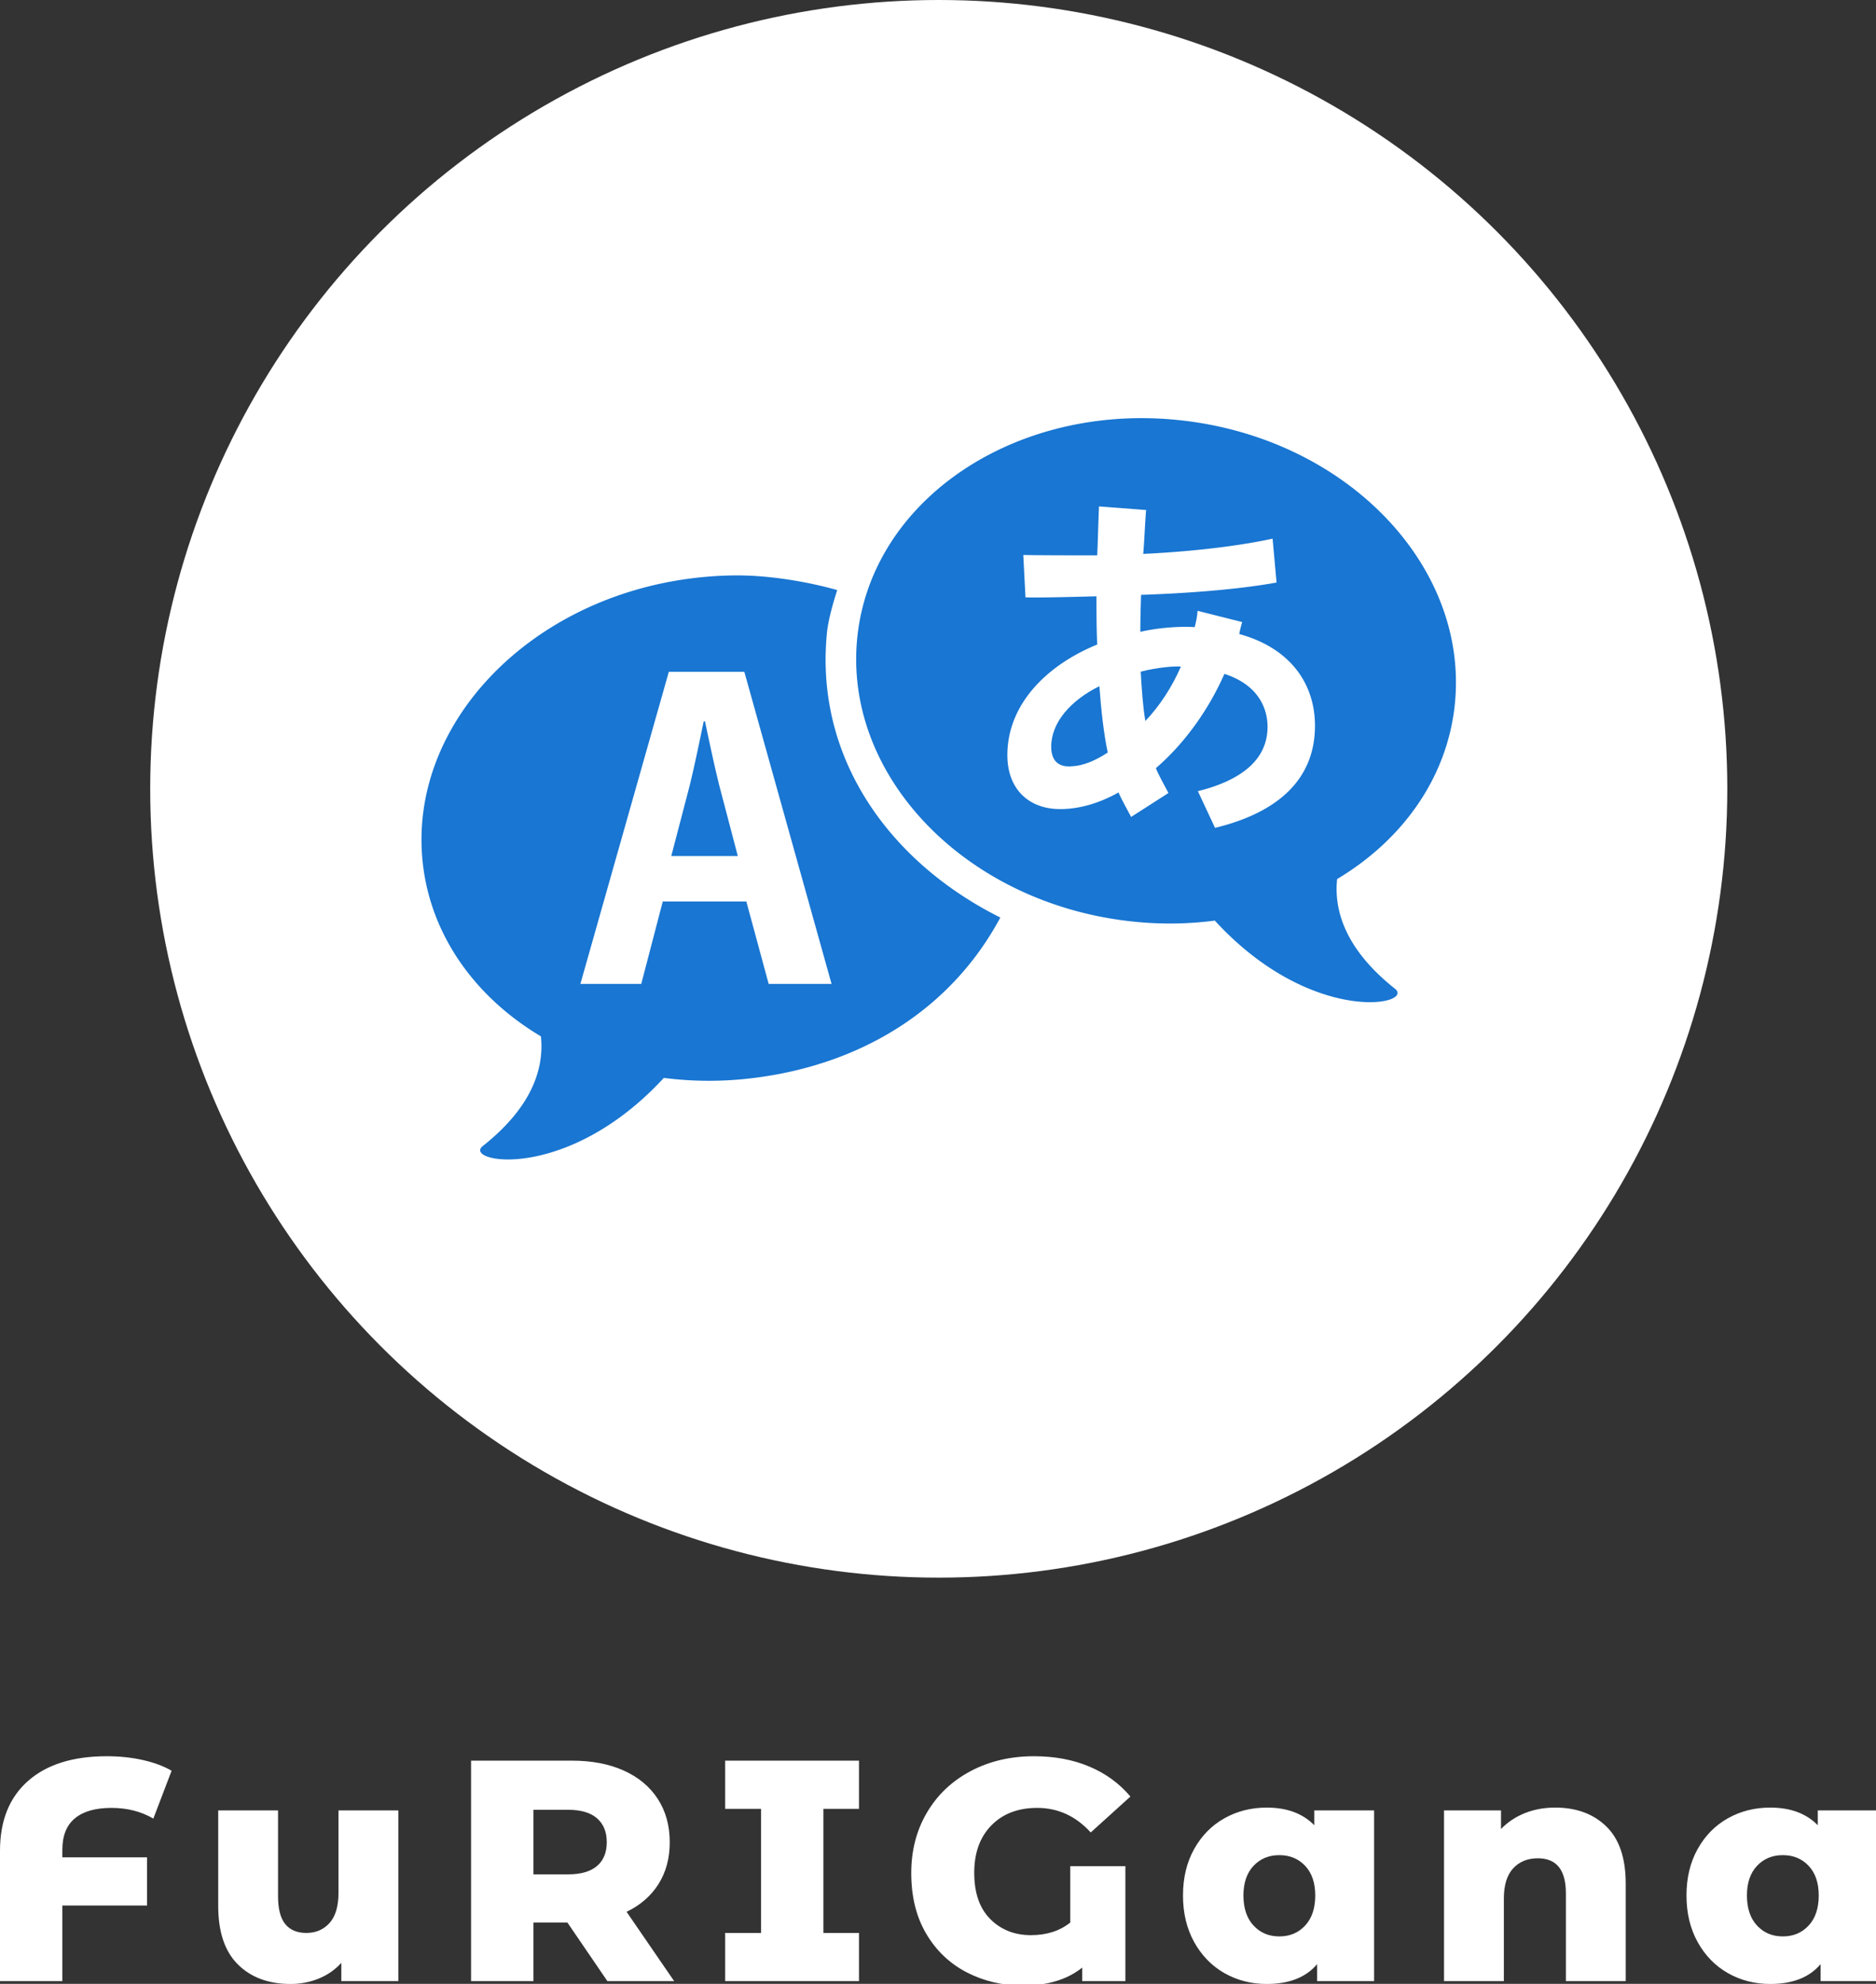 <svg id="SvgjsSvg1246" width="139.057" height="147" xmlns="http://www.w3.org/2000/svg" version="1.1" xmlns:xlink="http://www.w3.org/1999/xlink" xmlns:svgjs="http://svgjs.com/svgjs" overflow="visible">
    <rect width="100%" height="100%" fill="#333333" stroke="none"/>
    <defs id="SvgjsDefs1247"></defs>
    <g id="SvgjsG1248" fill="#ffffff">
        <defs id="SvgjsDefs1763"></defs>
        <g id="SvgjsG1764" transform="scale(0.389)" opacity="1">
            <g id="SvgjsG1765" class="NyhDrbJst" transform="translate(28.622, 0) scale(1.123)" light-content="false" fill="#ffffff">
                <circle cx="133.8" cy="133.8" r="133.8"></circle>
            </g>
            <g id="SvgjsG1766" class="AvrRNjt6bS" transform="translate(79.851, 76.132) scale(1.978)" light-content="true" fill="#1976d2">
                <path d="M69.52 26.196c.104 1.745.206 3.351.451 4.746 1.364-1.431 2.551-3.246 3.422-5.235-.49-.071-2.303.069-3.873.489zm-8.622 7.225c0 1.989 1.5 1.92 1.954 1.884 1.081-.032 2.27-.522 3.492-1.325-.388-1.85-.631-4.016-.805-6.388-2.757 1.361-4.641 3.489-4.641 5.829z"></path>
                <path d="M99.763 29.503C101.242 16.194 89.562 3.89 73.682 2.022a34.934 34.934 0 0 0-4.069-.244c-14.156 0-26.023 8.791-27.377 20.948-1.479 13.309 10.196 25.614 26.079 27.481 1.363.162 2.709.24 4.036.24 1.465 0 2.902-.1 4.308-.28 5.686 6.187 11.622 7.855 14.942 7.855 2.131 0 3.184-.688 2.409-1.298-4.847-3.849-5.876-7.604-5.569-10.558 6.231-3.725 10.537-9.629 11.322-16.663zM76.682 41.234l-1.654-3.531c4.155-1.036 6.711-3.013 6.711-6.202 0-1.152-.388-3.874-4.156-5.096-1.535 3.49-3.873 6.736-6.597 9.075.14.454 1.032 2.051 1.205 2.399l-3.596 2.305c-.176-.35-1.064-1.945-1.204-2.363-1.746.977-3.667 1.605-5.623 1.605-3.069 0-5.093-1.957-5.093-5.201 0-4.818 3.701-8.623 8.658-10.648-.073-1.501-.073-3.037-.073-4.643-2.617.071-5.444.141-6.839.105l-.212-4.084c1.606.035 4.536.035 7.124.035.067-1.5.103-3.245.17-4.712l4.547.348c-.067.348-.182 3.108-.286 4.225 3.806-.175 8.586-.628 12.463-1.466l.381 4.224c-3.837.697-8.865 1.047-13.052 1.187-.036 1.222-.071 2.409-.071 3.562 1.465-.35 3.597-.559 5.235-.455.14-.523.245-1.048.278-1.57l4.296 1.082c-.106.385-.211.769-.278 1.153 5.059 1.397 7.293 4.921 7.293 8.831.003 4.786-3.081 8.245-9.627 9.835z"></path>
                <path d="M39.309 22.324c.132-1.267.725-3.235.978-3.988-2.833-.803-6.475-1.413-9.623-1.413-1.346 0-2.708.083-4.089.244C10.614 19.036-1.124 31.34.361 44.649c.79 7.035 5.118 12.939 11.38 16.666.308 2.95-.727 6.707-5.599 10.558-.778.607.281 1.296 2.423 1.296 3.336 0 9.304-1.667 15.016-7.854a34.252 34.252 0 0 0 8.387.039c10.604-1.242 19.286-6.638 24.03-15.483-10.697-5.34-17.955-15.423-16.689-27.547zM33.68 56.265l-2.15-7.937h-8.053l-2.072 7.937h-5.864l8.522-30.062h7.271l8.405 30.062H33.68z"></path>
                <path d="M27.542 30.972h-.117c-.391 1.877-.899 4.339-1.33 6.099l-1.798 6.88h6.411L28.91 37.11c-.469-1.877-.977-4.301-1.368-6.138z"></path>
            </g>
            <g id="SvgjsG1767" class="text" transform="translate(-3.84, 377.375)" light-content="false" fill="#ffffff">
                <path d="M18.12 -31.02C19.72 -32.34 22.04 -33 25.08 -33C28.08 -33 30.74 -32.32 33.06 -30.96L36.54 -40.08C35.02 -40.96 33.19 -41.64 31.05 -42.12C28.91 -42.6 26.62 -42.84 24.18 -42.84C17.74 -42.84 12.74 -41.27 9.18 -38.13C5.62 -34.99 3.84 -30.56 3.84 -24.84L3.84 0L15.72 0L15.72 -14.4L31.86 -14.4L31.86 -23.58L15.72 -23.58L15.72 -25.02C15.72 -27.7 16.52 -29.7 18.12 -31.02Z M79.74 -32.52L68.34 -32.52L68.34 -16.86C68.34 -14.26 67.77 -12.33 66.63 -11.07C65.49 -9.81 64.02 -9.18 62.22 -9.18C60.46 -9.18 59.12 -9.74 58.2 -10.86C57.28 -11.98 56.82 -13.76 56.82 -16.2L56.82 -32.52L45.42 -32.52L45.42 -14.34C45.42 -9.38 46.67 -5.66 49.17 -3.18C51.67 -0.7 55.02 0.54 59.22 0.54C61.1 0.54 62.88 0.2 64.56 -0.48C66.24 -1.16 67.68 -2.16 68.88 -3.48L68.88 0L79.74 0Z M111.96 -11.16L119.58 0L132.3 0L123.24 -13.2C125.88 -14.48 127.91 -16.25 129.33 -18.51C130.75 -20.77 131.46 -23.42 131.46 -26.46C131.46 -29.62 130.7 -32.37 129.18 -34.71C127.66 -37.05 125.5 -38.85 122.7 -40.11C119.9 -41.37 116.6 -42 112.8 -42L93.6 -42L93.6 0L105.48 0L105.48 -11.16ZM117.6 -31.02C118.84 -29.94 119.46 -28.42 119.46 -26.46C119.46 -24.5 118.84 -22.99 117.6 -21.93C116.36 -20.87 114.52 -20.34 112.08 -20.34L105.48 -20.34L105.48 -32.64L112.08 -32.64C114.52 -32.64 116.36 -32.1 117.6 -31.02Z M160.74 -32.82L167.52 -32.82L167.52 -42L142.02 -42L142.02 -32.82L148.86 -32.82L148.86 -9.18L142.02 -9.18L142.02 0L167.52 0L167.52 -9.18L160.74 -9.18Z M207.78 -21.9L207.78 -11.16C205.78 -9.56 203.28 -8.76 200.28 -8.76C197.16 -8.76 194.58 -9.78 192.54 -11.82C190.5 -13.86 189.48 -16.8 189.48 -20.64C189.48 -24.44 190.57 -27.45 192.75 -29.67C194.93 -31.89 197.84 -33 201.48 -33C205.44 -33 208.84 -31.44 211.68 -28.32L219.24 -35.16C217.16 -37.64 214.56 -39.54 211.44 -40.86C208.32 -42.18 204.8 -42.84 200.88 -42.84C196.4 -42.84 192.38 -41.9 188.82 -40.02C185.26 -38.14 182.48 -35.51 180.48 -32.13C178.48 -28.75 177.48 -24.9 177.48 -20.58C177.48 -16.1 178.43 -12.25 180.33 -9.03C182.23 -5.81 184.8 -3.36 188.04 -1.68C191.28 0 194.86 0.84 198.78 0.84C203.46 0.84 207.22 -0.3 210.06 -2.58L210.06 0L218.28 0L218.28 -21.9Z M265.68 -32.52L254.28 -32.52L254.28 -29.7C252.08 -31.94 249.06 -33.06 245.22 -33.06C242.26 -33.06 239.57 -32.38 237.15 -31.02C234.73 -29.66 232.81 -27.71 231.39 -25.17C229.97 -22.63 229.26 -19.68 229.26 -16.32C229.26 -12.96 229.97 -10 231.39 -7.44C232.81 -4.88 234.73 -2.91 237.15 -1.53C239.57 -0.15 242.26 0.54 245.22 0.54C249.5 0.54 252.7 -0.72 254.82 -3.24L254.82 0L265.68 0ZM252.54 -10.59C251.26 -9.21 249.62 -8.52 247.62 -8.52C245.62 -8.52 243.98 -9.21 242.7 -10.59C241.42 -11.97 240.78 -13.88 240.78 -16.32C240.78 -18.72 241.42 -20.6 242.7 -21.96C243.98 -23.32 245.62 -24 247.62 -24C249.62 -24 251.26 -23.32 252.54 -21.96C253.82 -20.6 254.46 -18.72 254.46 -16.32C254.46 -13.88 253.82 -11.97 252.54 -10.59Z M309.93 -29.46C307.47 -31.86 304.22 -33.06 300.18 -33.06C298.1 -33.06 296.18 -32.71 294.42 -32.01C292.66 -31.31 291.14 -30.3 289.86 -28.98L289.86 -32.52L279 -32.52L279 0L290.4 0L290.4 -15.72C290.4 -18.28 290.99 -20.2 292.17 -21.48C293.35 -22.76 294.92 -23.4 296.88 -23.4C300.44 -23.4 302.22 -21.18 302.22 -16.74L302.22 0L313.62 0L313.62 -18.6C313.62 -23.44 312.39 -27.06 309.93 -29.46Z M361.62 -32.52L350.22 -32.52L350.22 -29.7C348.02 -31.94 345 -33.06 341.16 -33.06C338.2 -33.06 335.51 -32.38 333.09 -31.02C330.67 -29.66 328.75 -27.71 327.33 -25.17C325.91 -22.63 325.2 -19.68 325.2 -16.32C325.2 -12.96 325.91 -10 327.33 -7.44C328.75 -4.88 330.67 -2.91 333.09 -1.53C335.51 -0.15 338.2 0.54 341.16 0.54C345.44 0.54 348.64 -0.72 350.76 -3.24L350.76 0L361.62 0ZM348.48 -10.59C347.2 -9.21 345.56 -8.52 343.56 -8.52C341.56 -8.52 339.92 -9.21 338.64 -10.59C337.36 -11.97 336.72 -13.88 336.72 -16.32C336.72 -18.72 337.36 -20.6 338.64 -21.96C339.92 -23.32 341.56 -24 343.56 -24C345.56 -24 347.2 -23.32 348.48 -21.96C349.76 -20.6 350.4 -18.72 350.4 -16.32C350.4 -13.88 349.76 -11.97 348.48 -10.59Z"></path>
            </g>
        </g>
    </g>
</svg>